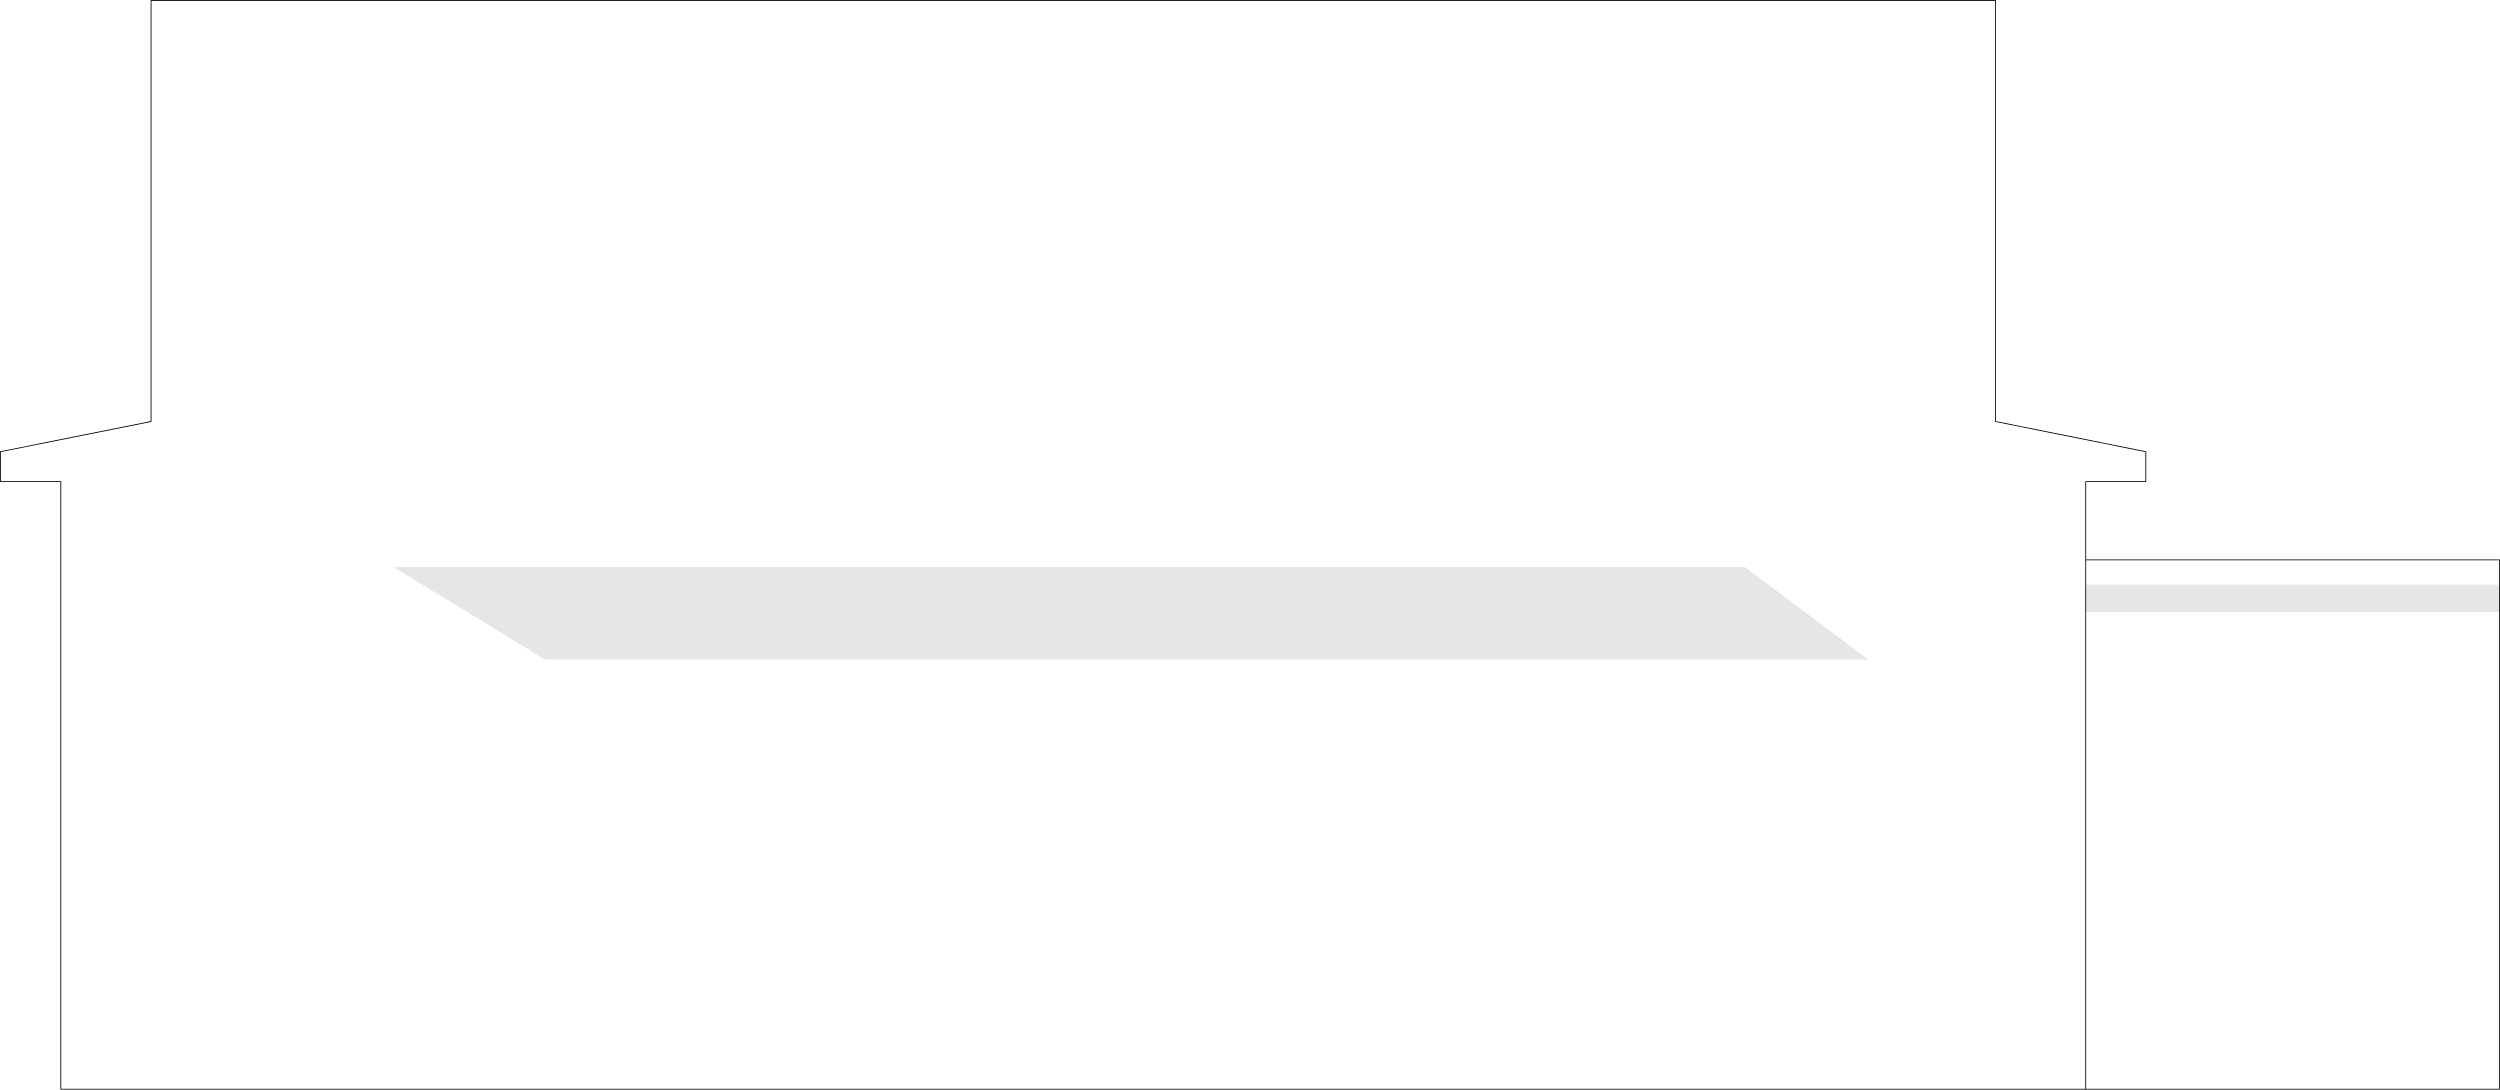 <?xml version="1.0" encoding="UTF-8" standalone="no"?>
<svg xmlns:xlink="http://www.w3.org/1999/xlink" height="1304.8px" width="2993.75px" xmlns="http://www.w3.org/2000/svg">
  <g transform="matrix(1.0, 0.0, 0.0, 1.0, 1496.9, 652.4)">
    <path d="M1000.95 18.05 L1496.35 18.05 1496.35 651.9 1000.95 651.9 1000.95 18.05 M892.65 -147.65 L1072.7 -111.5 1072.7 -75.7 1000.75 -75.7 1000.75 651.9 -1424.1 651.9 -1424.1 -75.7 -1496.4 -75.7 -1496.4 -111.5 -1316.0 -147.65 -1316.0 -651.9 892.65 -651.9 892.65 -147.65" fill="#ffffff" fill-opacity="0.0" fill-rule="evenodd" stroke="none"/>
    <path d="M1000.95 651.9 L1496.35 651.9 1496.35 18.05 1000.95 18.05 M892.65 -147.65 L892.65 -651.9 -1316.0 -651.9 -1316.0 -147.65 -1496.4 -111.5 -1496.4 -75.7 -1424.1 -75.7 -1424.1 651.9 1000.75 651.9 1000.75 -75.7 1072.7 -75.7 1072.7 -111.5 892.65 -147.65" fill="none" stroke="#000000" stroke-linecap="round" stroke-linejoin="round" stroke-width="1.0"/>
    <path d="M592.6 26.65 L740.55 137.45 -844.2 137.45 -1025.6 26.65 592.6 26.65 M1000.65 80.5 L1000.65 47.75 1496.05 47.75 1496.05 80.5 1000.65 80.5" fill="#000000" fill-opacity="0.098" fill-rule="evenodd" stroke="none"/>
  </g>
</svg>
